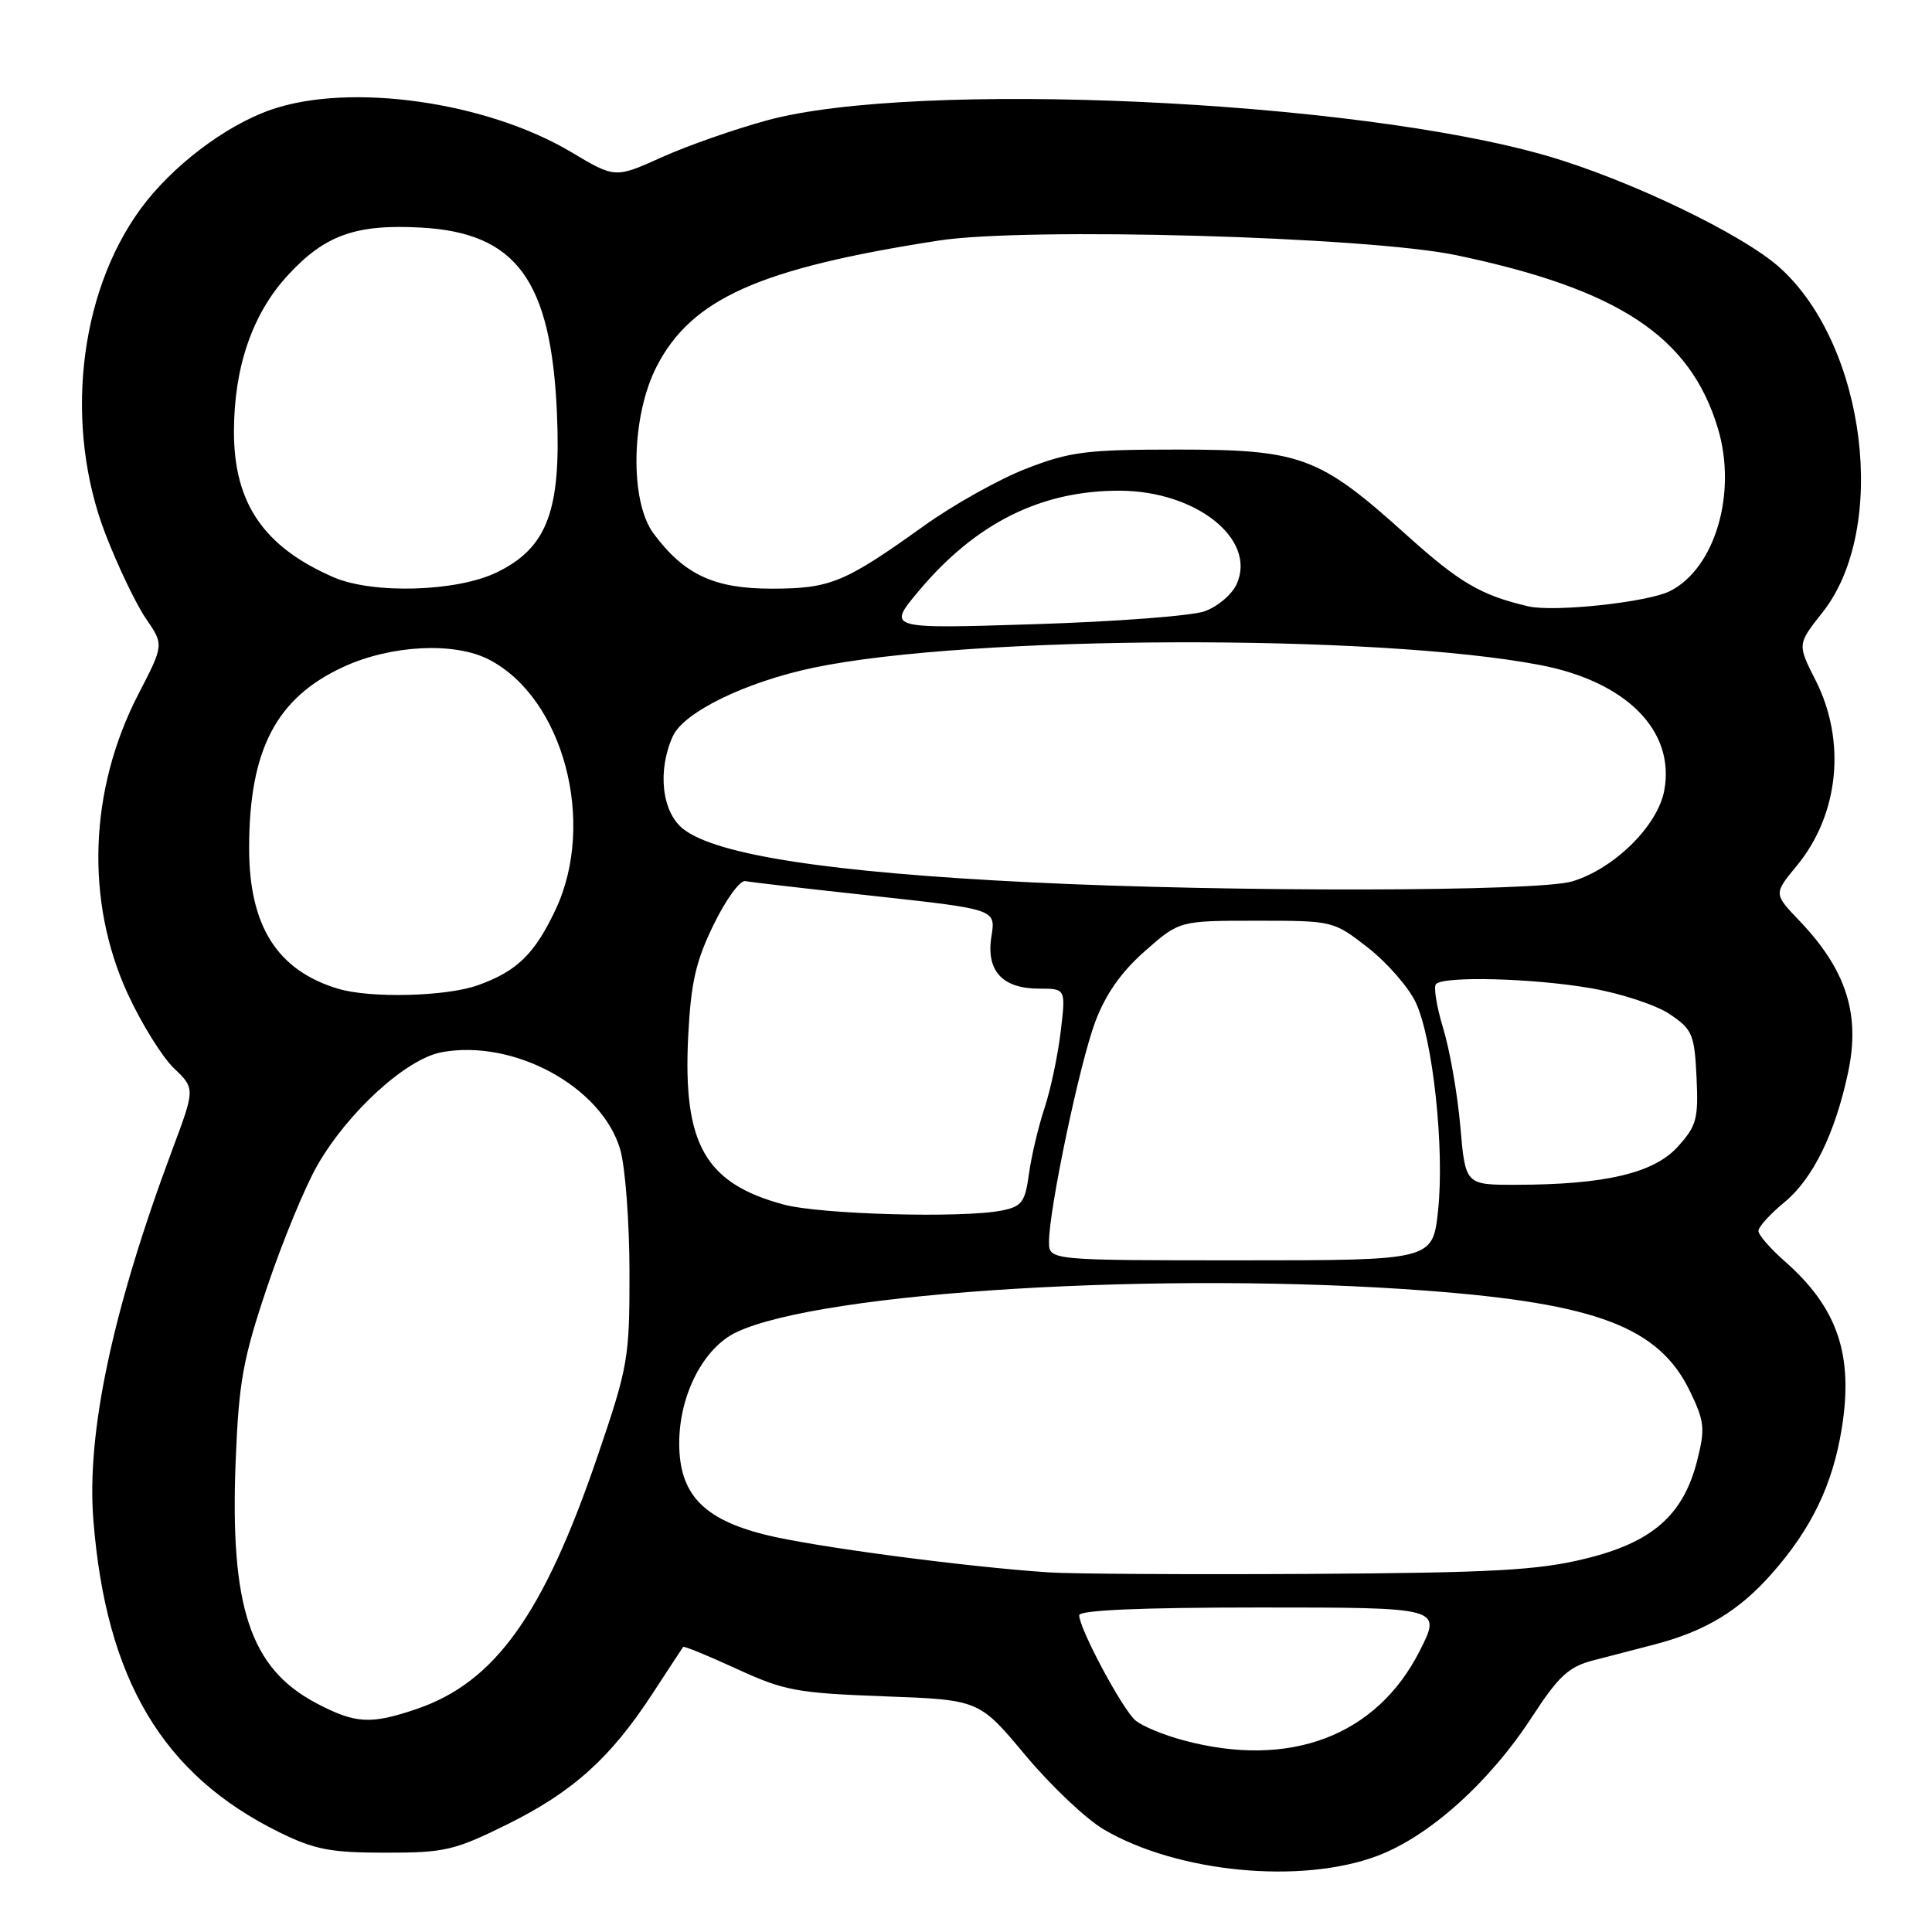 <?xml version="1.0" encoding="UTF-8" standalone="no"?>
<!DOCTYPE svg PUBLIC "-//W3C//DTD SVG 1.1//EN" "http://www.w3.org/Graphics/SVG/1.1/DTD/svg11.dtd" >
<svg xmlns="http://www.w3.org/2000/svg" xmlns:xlink="http://www.w3.org/1999/xlink" version="1.1" viewBox="0 0 256 256">
 <g >
 <path fill="currentColor"
d=" M 182.46 245.93 C 189.36 243.35 197.34 236.19 202.98 227.53 C 206.53 222.08 207.86 220.85 211.11 220.01 C 213.25 219.45 216.91 218.50 219.24 217.90 C 225.97 216.14 230.45 213.44 234.83 208.45 C 240.03 202.55 242.82 196.76 244.03 189.36 C 245.63 179.55 243.51 173.29 236.46 167.10 C 234.56 165.43 233.00 163.63 233.00 163.10 C 233.00 162.58 234.54 160.87 236.43 159.32 C 240.21 156.20 243.14 150.25 244.87 142.16 C 246.54 134.39 244.65 128.50 238.40 121.97 C 235.02 118.43 235.02 118.43 238.08 114.72 C 243.68 107.93 244.66 98.22 240.58 90.15 C 238.15 85.37 238.15 85.37 241.49 81.15 C 250.27 70.06 247.28 45.81 235.86 35.49 C 230.91 31.02 215.70 23.73 204.81 20.60 C 179.11 13.21 121.25 10.60 101.66 15.94 C 97.35 17.11 91.05 19.32 87.66 20.85 C 81.50 23.62 81.50 23.62 75.70 20.16 C 64.47 13.47 46.39 10.91 35.93 14.53 C 29.84 16.64 22.68 22.09 18.57 27.76 C 10.37 39.04 8.50 56.59 13.98 70.78 C 15.62 75.03 18.03 80.06 19.34 81.97 C 21.72 85.44 21.72 85.44 18.34 91.97 C 11.79 104.64 11.27 119.43 16.95 131.74 C 18.75 135.64 21.49 140.05 23.04 141.54 C 25.86 144.24 25.86 144.24 22.82 152.37 C 14.93 173.50 11.45 189.81 12.37 201.38 C 14.04 222.55 21.55 235.17 37.00 242.78 C 41.68 245.08 43.78 245.49 51.05 245.49 C 58.91 245.50 60.20 245.20 67.17 241.76 C 75.87 237.46 80.87 232.97 86.41 224.49 C 88.56 221.19 90.41 218.38 90.52 218.23 C 90.63 218.08 93.81 219.38 97.61 221.13 C 103.91 224.03 105.57 224.34 117.12 224.77 C 129.74 225.23 129.74 225.23 135.86 232.57 C 139.23 236.60 143.91 241.04 146.27 242.42 C 156.01 248.13 172.35 249.71 182.46 245.93 Z  M 156.81 230.60 C 154.22 229.91 151.37 228.73 150.47 227.98 C 148.76 226.56 143.00 215.81 143.00 214.03 C 143.00 213.35 151.23 213.00 167.01 213.00 C 191.03 213.00 191.03 213.00 188.12 218.75 C 182.40 230.04 170.89 234.39 156.81 230.60 Z  M 41.91 225.68 C 33.14 221.05 30.45 212.95 31.23 193.50 C 31.65 183.07 32.19 180.07 35.39 170.56 C 37.42 164.54 40.40 157.29 42.03 154.45 C 46.09 147.35 53.81 140.31 58.50 139.43 C 68.07 137.64 79.75 144.00 82.18 152.31 C 82.85 154.61 83.40 161.90 83.41 168.50 C 83.42 180.01 83.25 181.01 79.17 192.98 C 72.03 213.91 65.59 222.91 55.21 226.45 C 49.09 228.53 47.10 228.41 41.91 225.68 Z  M 139.00 208.35 C 127.92 207.62 107.58 204.92 101.36 203.35 C 93.14 201.29 90.00 197.94 90.00 191.24 C 90.00 184.84 93.21 178.60 97.57 176.53 C 108.94 171.14 154.26 168.40 189.00 171.02 C 211.58 172.72 219.82 175.87 223.92 184.33 C 225.85 188.32 225.96 189.29 224.90 193.47 C 223.07 200.77 218.95 204.38 210.00 206.55 C 203.73 208.08 197.73 208.40 173.50 208.55 C 157.55 208.64 142.03 208.55 139.00 208.35 Z  M 139.00 164.55 C 139.00 160.23 143.05 140.94 145.12 135.41 C 146.49 131.75 148.56 128.80 151.70 126.03 C 156.28 122.00 156.28 122.00 166.48 122.00 C 176.64 122.00 176.68 122.01 181.26 125.57 C 183.78 127.54 186.62 130.79 187.58 132.80 C 189.86 137.62 191.43 152.17 190.55 160.42 C 189.84 167.00 189.84 167.00 164.42 167.00 C 139.00 167.00 139.00 167.00 139.00 164.55 Z  M 103.85 159.61 C 93.42 156.80 90.47 151.61 91.19 137.28 C 91.55 130.18 92.20 127.36 94.57 122.50 C 96.18 119.20 98.06 116.61 98.75 116.75 C 99.44 116.89 107.19 117.79 115.98 118.74 C 131.95 120.49 131.95 120.49 131.37 124.07 C 130.64 128.63 132.80 131.00 137.69 131.00 C 141.23 131.00 141.23 131.00 140.54 136.75 C 140.16 139.91 139.19 144.48 138.38 146.90 C 137.58 149.32 136.66 153.22 136.34 155.55 C 135.83 159.29 135.40 159.87 132.75 160.40 C 127.57 161.44 108.71 160.92 103.85 159.61 Z  M 193.50 149.25 C 193.13 144.99 192.11 139.14 191.23 136.26 C 190.36 133.38 189.93 130.74 190.28 130.39 C 191.36 129.31 203.12 129.62 210.73 130.93 C 214.71 131.61 219.43 133.16 221.23 134.37 C 224.25 136.40 224.52 137.03 224.80 142.72 C 225.06 148.26 224.82 149.17 222.30 151.96 C 219.13 155.46 212.63 156.98 200.84 156.99 C 194.17 157.00 194.17 157.00 193.50 149.25 Z  M 44.79 131.01 C 36.72 128.58 33.00 122.68 33.01 112.35 C 33.02 99.32 36.61 92.44 45.56 88.34 C 51.88 85.45 60.24 85.04 64.80 87.40 C 74.64 92.49 79.04 108.98 73.63 120.50 C 70.86 126.40 68.50 128.70 63.32 130.55 C 59.13 132.05 49.05 132.30 44.79 131.01 Z  M 136.50 116.91 C 109.96 115.60 94.91 113.29 90.54 109.85 C 87.69 107.61 87.08 102.12 89.16 97.54 C 90.62 94.34 98.87 90.34 107.86 88.46 C 128.57 84.14 182.48 83.96 204.12 88.13 C 215.55 90.33 222.00 96.87 220.52 104.76 C 219.64 109.44 213.88 115.12 208.32 116.79 C 203.73 118.16 163.17 118.23 136.50 116.91 Z  M 121.72 78.33 C 129.28 69.30 137.96 64.98 148.41 65.02 C 158.55 65.07 166.56 71.48 163.86 77.40 C 163.24 78.78 161.32 80.40 159.61 81.00 C 157.90 81.61 147.73 82.38 137.02 82.71 C 117.54 83.33 117.54 83.33 121.72 78.33 Z  M 202.50 80.34 C 196.21 78.87 193.40 77.22 186.33 70.85 C 174.81 60.47 172.38 59.57 156.00 59.57 C 143.97 59.57 141.79 59.84 136.00 62.09 C 132.43 63.47 126.29 66.90 122.37 69.72 C 111.88 77.23 110.01 78.00 102.20 78.00 C 94.62 78.00 90.63 76.13 86.59 70.68 C 83.41 66.39 83.63 55.14 87.01 48.56 C 91.64 39.57 100.61 35.56 124.35 31.88 C 135.99 30.07 181.25 31.35 193.00 33.82 C 214.53 38.34 223.97 44.60 227.63 56.76 C 230.20 65.31 227.27 75.29 221.29 78.32 C 218.37 79.80 205.94 81.14 202.50 80.34 Z  M 44.18 76.48 C 34.96 72.47 31.00 66.69 31.00 57.22 C 31.00 48.66 33.44 41.56 38.15 36.46 C 43.06 31.13 47.17 29.67 55.86 30.16 C 68.41 30.87 73.00 37.12 73.79 54.58 C 74.38 67.65 72.52 72.60 65.81 75.85 C 60.51 78.42 49.38 78.74 44.18 76.48 Z "/>
</g>
</svg>